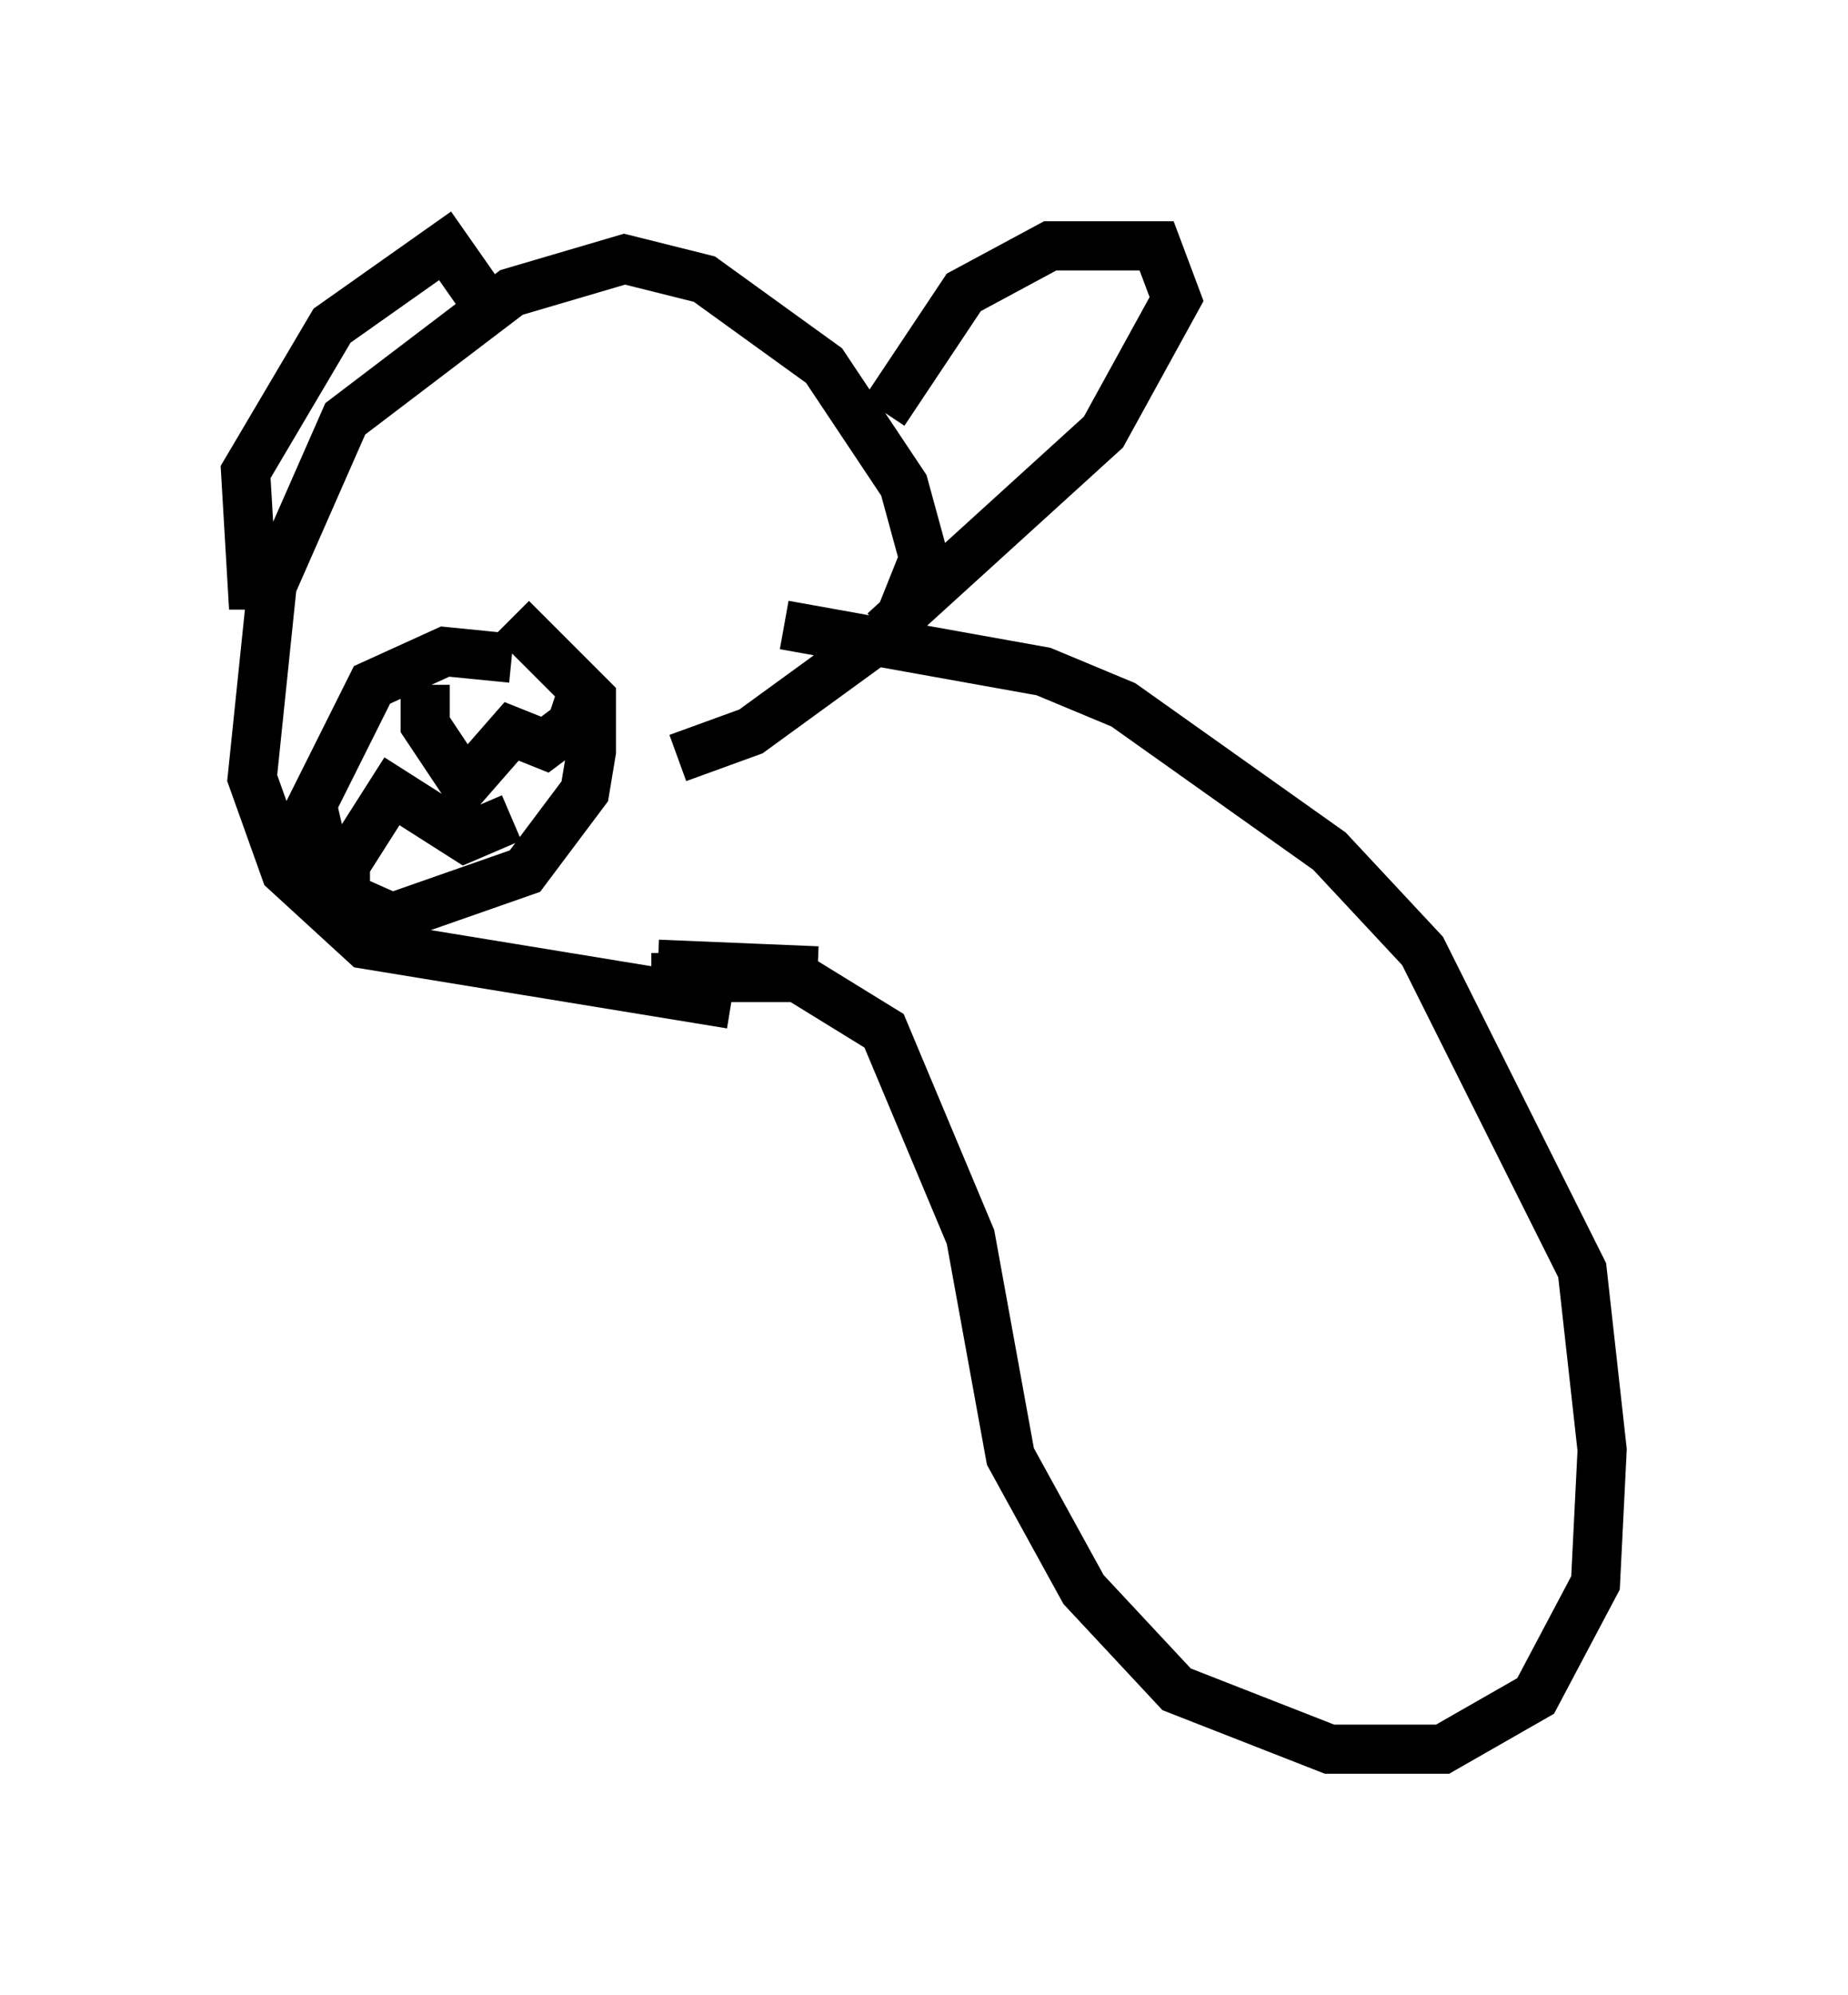 <?xml version="1.0" encoding="utf-8" ?>
<svg baseProfile="full" height="40.582" version="1.1" width="37.605" xmlns="http://www.w3.org/2000/svg" xmlns:ev="http://www.w3.org/2001/xml-events" xmlns:xlink="http://www.w3.org/1999/xlink"><defs /><rect fill="white" height="40.582" width="37.605" x="0" y="0" /><path d="M18.261, 21.103 m-1.624, -1.353 l-3.248, -0.135 m-0.135, 0.271 l2.977, 0.0 1.759, 1.083 l1.759, 4.195 0.812, 4.465 l1.488, 2.706 1.894, 2.03 l3.112, 1.218 2.3, 0.0 l1.894, -1.083 1.218, -2.3 l0.135, -2.706 -0.406, -3.654 l-3.248, -6.495 -1.894, -2.03 l-4.195, -2.977 -1.624, -0.677 l-5.277, -0.947 m-1.083, 7.713 l-7.442, -1.218 -1.624, -1.488 l-0.677, -1.894 0.406, -3.924 l1.488, -3.383 3.383, -2.571 l2.3, -0.677 1.624, 0.406 l2.436, 1.759 1.624, 2.436 l0.406, 1.488 -0.541, 1.353 l-2.977, 2.165 -1.488, 0.541 m-8.119, -3.518 l-0.541, 0.0 -0.135, -2.3 l1.759, -2.977 2.3, -1.624 l0.947, 1.353 m7.984, 2.03 l1.624, -2.436 1.759, -0.947 l2.165, 0.0 0.406, 1.083 l-1.488, 2.706 -4.465, 4.059 m-7.578, 0.541 l-1.353, -0.135 -1.488, 0.677 l-1.218, 2.436 0.406, 1.759 l1.218, 0.541 2.706, -0.947 l1.218, -1.624 0.135, -0.812 l0.0, -1.083 -1.624, -1.624 m-1.759, 1.353 l0.0, 0.812 0.812, 1.218 l0.947, -1.083 0.677, 0.271 l0.541, -0.406 0.271, -0.812 m-4.871, 4.601 l0.0, -0.947 0.947, -1.488 l1.488, 0.947 0.947, -0.406 m-1.759, -7.713 l0.0, 0.0 " fill="none" stroke="black" stroke-width="1" /></svg>